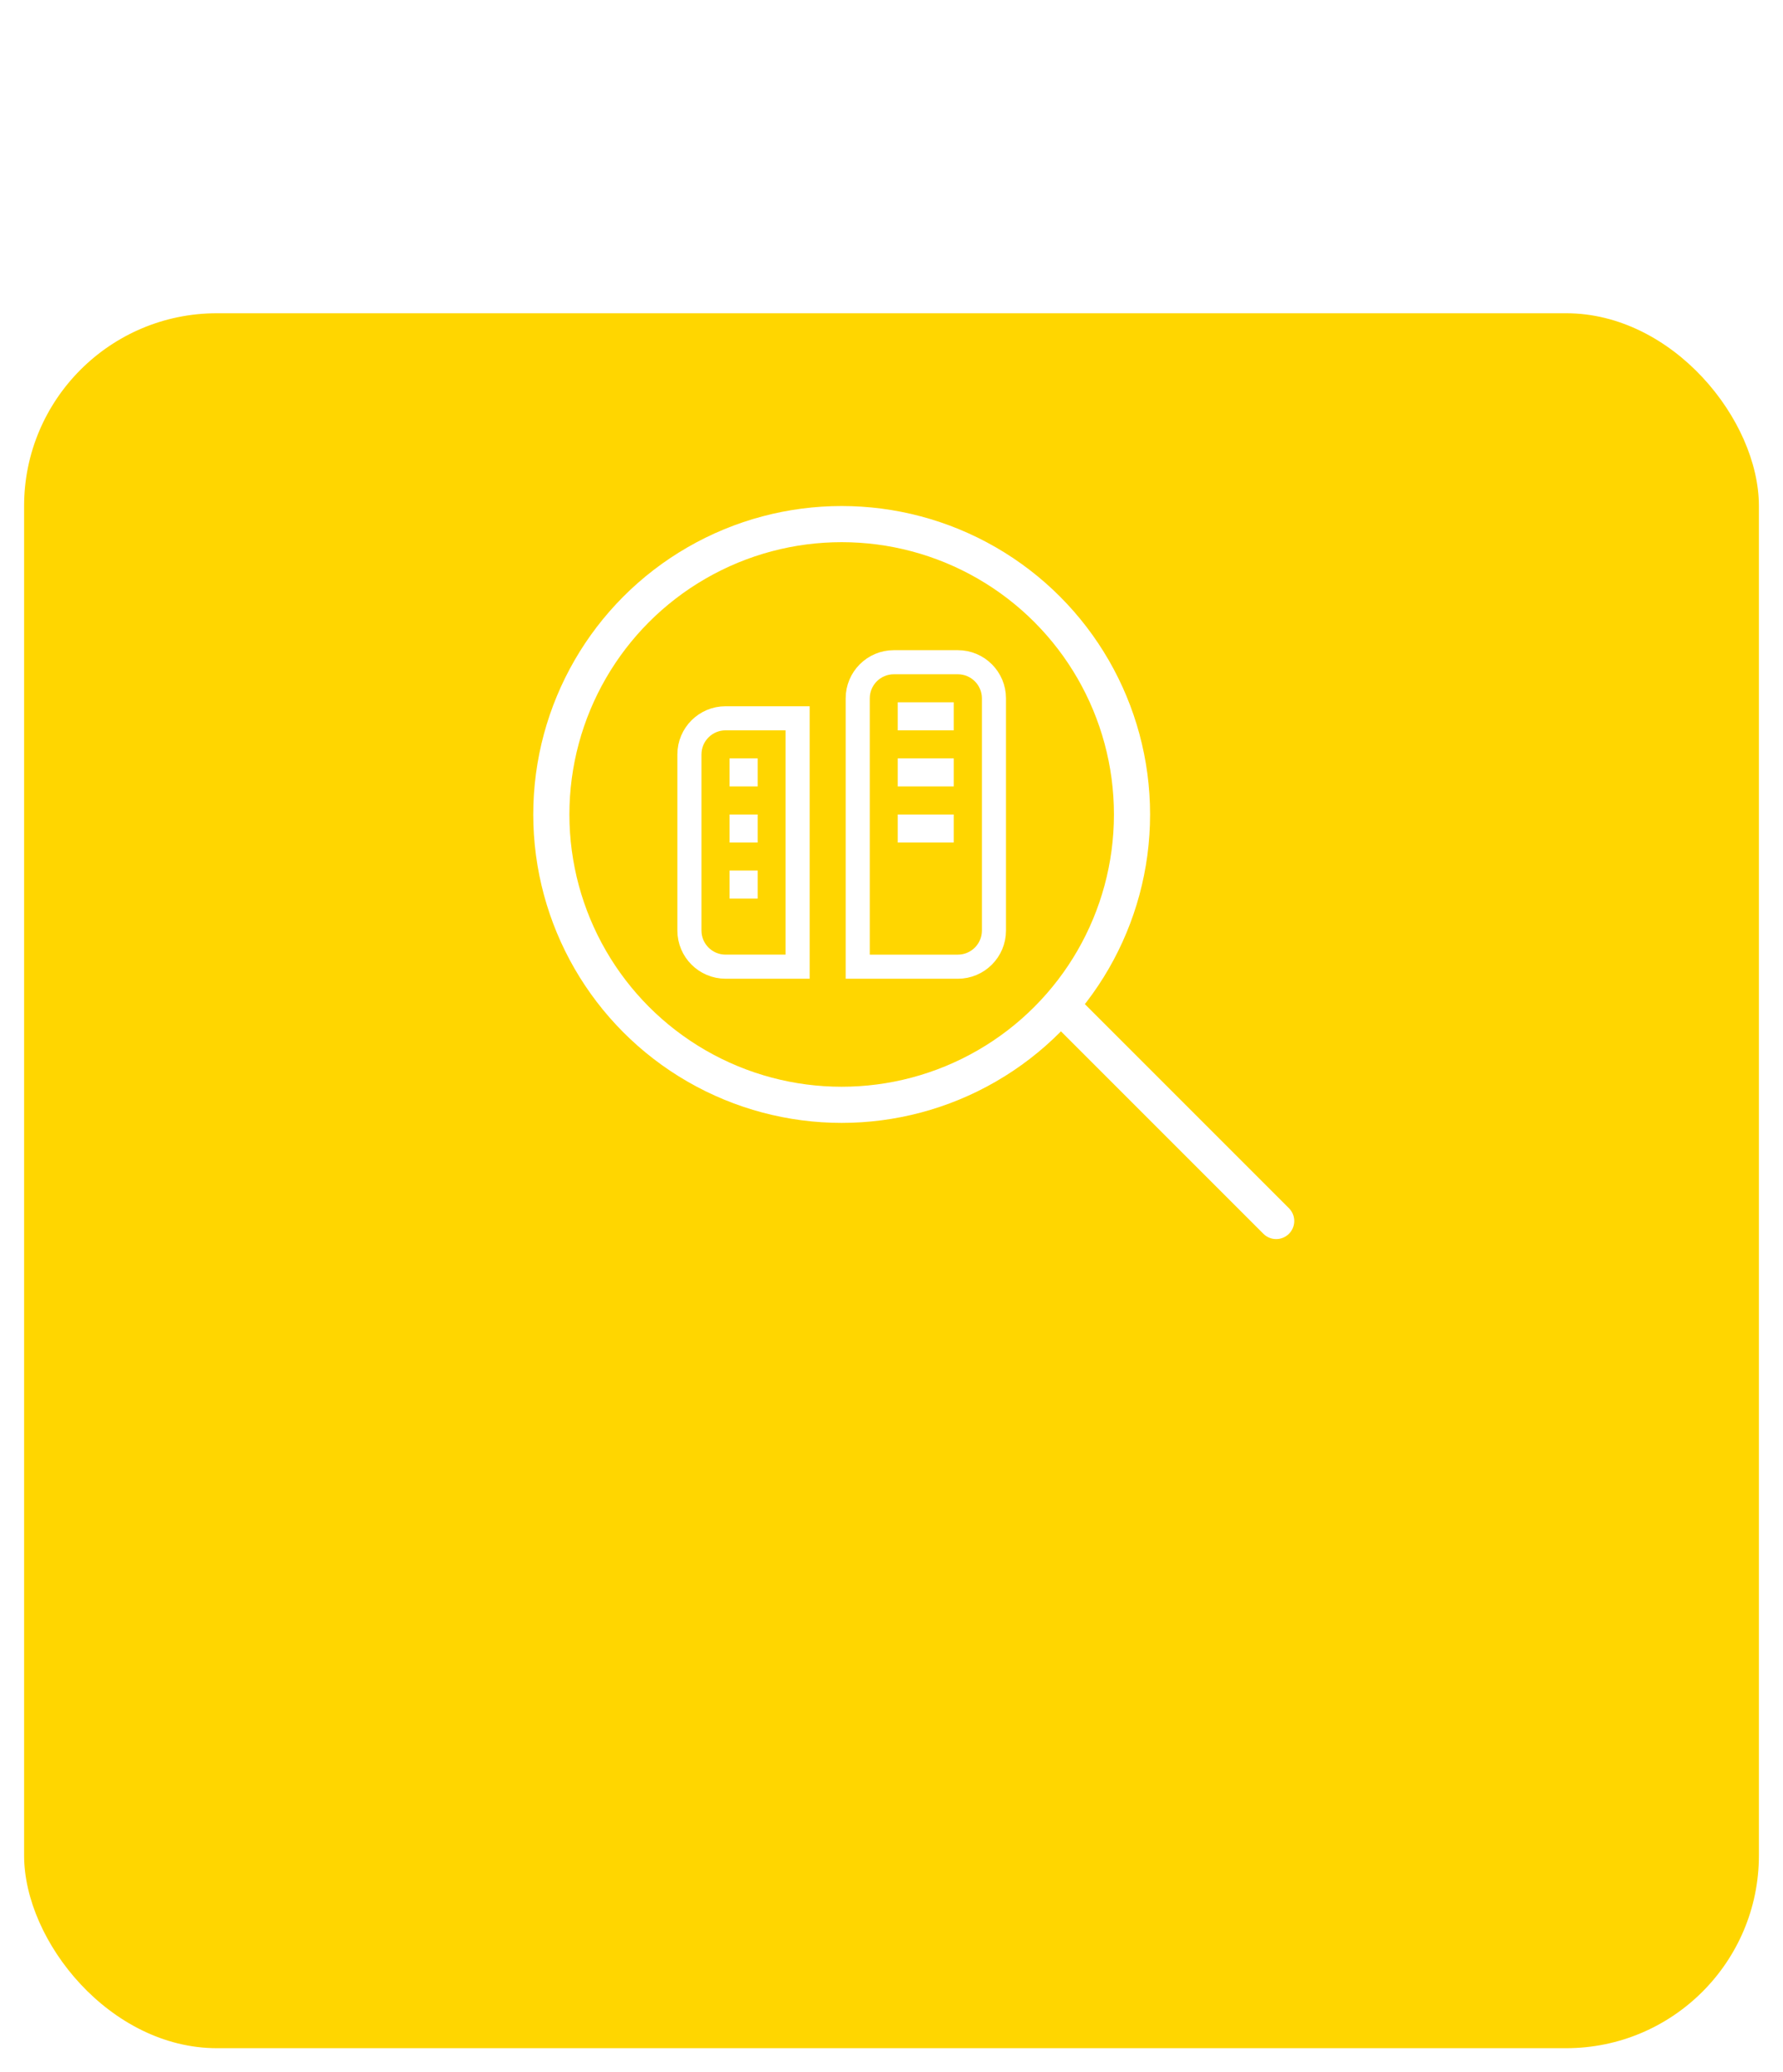 <svg width="74" height="86" viewBox="0 0 74 86" fill="none" xmlns="http://www.w3.org/2000/svg">
<g filter="url(#filter0_d)">
<rect x="1" width="72" height="72" rx="8" fill="#FFD600"/>
</g>
<path d="M35.598 39.618V40.118H36.098H39.752C40.58 40.118 41.252 39.447 41.252 38.618V28.982C41.252 28.154 40.58 27.482 39.752 27.482H37.098C36.269 27.482 35.598 28.154 35.598 28.982V39.618Z" stroke="white"/>
<path d="M33.104 30.309V29.809H32.604H30.113C29.285 29.809 28.613 30.48 28.613 31.309V38.617C28.613 39.446 29.285 40.117 30.113 40.117H32.604H33.104V39.617V30.309Z" stroke="white"/>
<rect x="37.258" y="29.145" width="2.327" height="1.164" fill="white"/>
<rect x="37.258" y="31.473" width="2.327" height="1.164" fill="white"/>
<rect x="37.258" y="33.801" width="2.327" height="1.164" fill="white"/>
<rect x="30.281" y="33.801" width="1.164" height="1.164" fill="white"/>
<rect x="30.281" y="31.473" width="1.164" height="1.164" fill="white"/>
<rect x="30.281" y="36.127" width="1.164" height="1.164" fill="white"/>
<circle cx="34.932" cy="33.8" r="12.05" stroke="white" stroke-width="1.5"/>
<path d="M44.238 41.945L52.965 50.672" stroke="white" stroke-width="1.5" stroke-linecap="round"/>
<defs>
<filter id="filter0_d" x="0" y="0" width="74" height="86" filterUnits="userSpaceOnUse" color-interpolation-filters="sRGB">
<feFlood flood-opacity="0" result="BackgroundImageFix"/>
<feColorMatrix in="SourceAlpha" type="matrix" values="0 0 0 0 0 0 0 0 0 0 0 0 0 0 0 0 0 0 127 0"/>
<feMorphology radius="8" operator="erode" in="SourceAlpha" result="effect1_dropShadow"/>
<feOffset dy="13"/>
<feGaussianBlur stdDeviation="4.5"/>
<feColorMatrix type="matrix" values="0 0 0 0 0 0 0 0 0 0 0 0 0 0 0 0 0 0 0.24 0"/>
<feBlend mode="normal" in2="BackgroundImageFix" result="effect1_dropShadow"/>
<feBlend mode="normal" in="SourceGraphic" in2="effect1_dropShadow" result="shape"/>
</filter>
</defs>
</svg>
